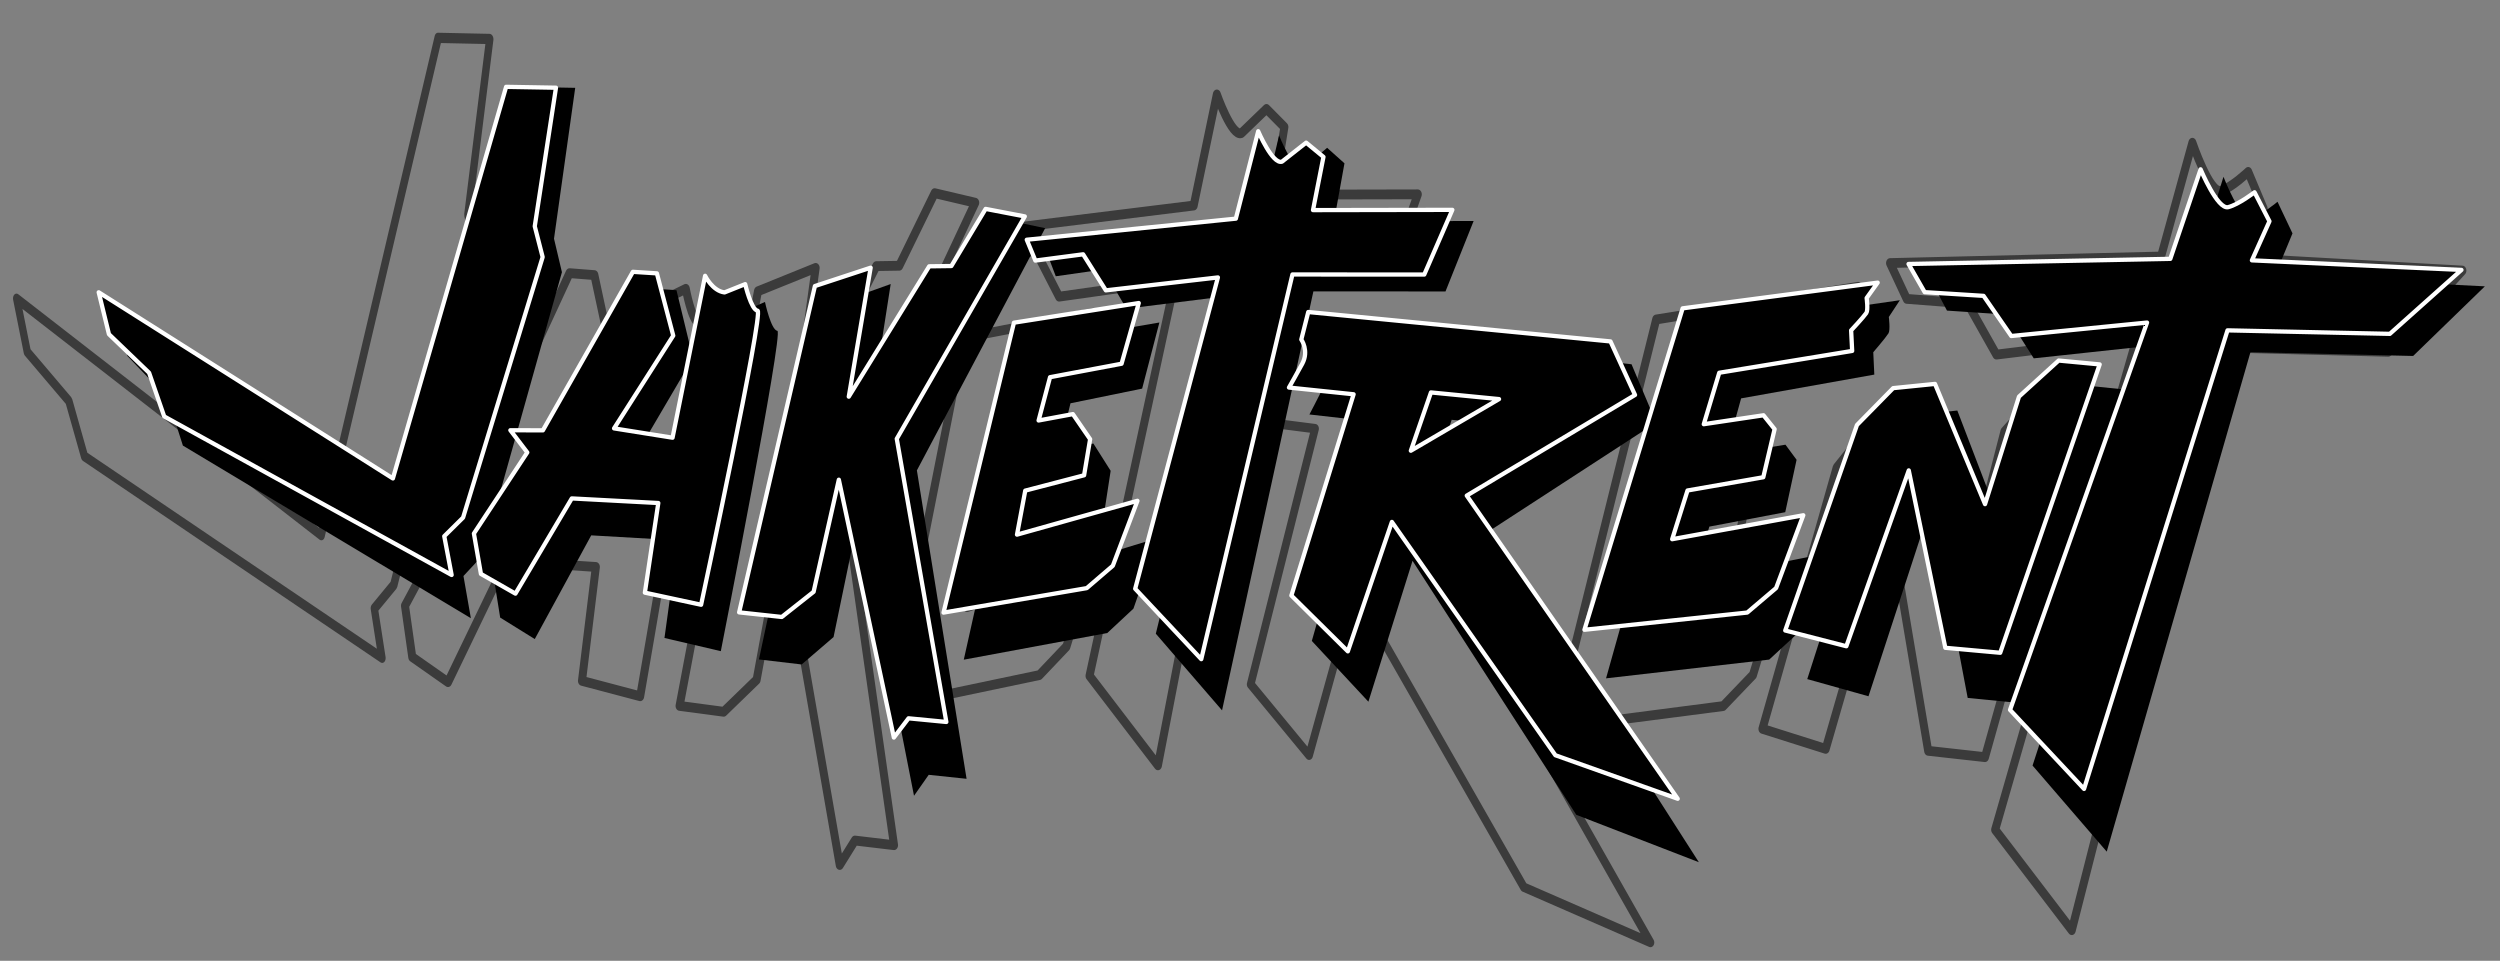 <?xml version="1.0" encoding="UTF-8" standalone="no"?>
<!DOCTYPE svg PUBLIC "-//W3C//DTD SVG 1.1//EN" "http://www.w3.org/Graphics/SVG/1.1/DTD/svg11.dtd">
<svg width="100%" height="100%" viewBox="0 0 2334 897" version="1.1" xmlns="http://www.w3.org/2000/svg" xmlns:xlink="http://www.w3.org/1999/xlink" xml:space="preserve" xmlns:serif="http://www.serif.com/" style="fill-rule:evenodd;clip-rule:evenodd;stroke-linecap:round;stroke-linejoin:round;stroke-miterlimit:1.5;">
    <rect x="0" y="0" width="2334" height="897" fill="#808080" stroke="none"/>
    <g id="Artboard1" transform="matrix(0.917,0,0,0.779,-38.708,-266.39)">
        <rect x="42.194" y="341.891" width="2543.33" height="1150.17" style="fill:none;"/>
        <g transform="matrix(1.128,0,0,1.63,-150.756,-557.232)">
            <g opacity="0.54">
                <g transform="matrix(1.198,-0.257,0.297,1.381,-326.339,-18.25)">
                    <g id="Layer1">
                        <path d="M273.418,622.608L274.342,651.12L298.096,681.612L302.376,711.937L491.189,854.289L491.902,828.213L508.905,818.795L609.877,661.429L608.912,640.444L646.894,553.808L609.885,546.329L462.867,783.745L273.418,622.608Z" style="fill:none;stroke:black;stroke-width:5.37px;"/>
                    </g>
                </g>
                <g transform="matrix(0.978,-0.21,0.21,0.978,-168.493,299.839)">
                    <g id="Layer2">
                        <path d="M541.351,867.708L542.857,829.431L607.486,765.851L596.401,742.261L626.074,748.728L739.345,621.597L760.958,627.698L763.693,687.792L691.468,760.89L743.044,780.865L804.528,639.394C804.528,639.394 808.197,654.566 818.972,658.369L839.485,654.863C839.485,654.863 839.888,679.602 845.592,681.503C851.297,683.405 736.373,939.033 736.373,939.033L687.399,916.948L717.23,837.721L639.126,816.567L569.002,892.477L541.351,867.708Z" style="fill:none;stroke:black;stroke-width:7.21px;"/>
                    </g>
                </g>
                <g transform="matrix(0.978,-0.21,0.21,0.978,-168.493,299.839)">
                    <g id="Layer3">
                        <path d="M902.793,670.277L769.626,953.427L807.647,966.004L841.652,949.267L886.676,851.827L886.385,1098.1L903.558,1083.4L937.35,1094.15L947.596,825.809L1108.11,647.816L1073.81,633.268L1031.34,678.725L1011.03,674.645L912.036,777.928L957.276,664.434L902.793,670.277Z" style="fill:none;stroke:black;stroke-width:7.21px;"/>
                    </g>
                </g>
                <g transform="matrix(0.978,-0.21,0.21,0.978,-168.493,299.839)">
                    <g id="Layer4">
                        <path d="M1077.36,742.735L956.244,993.719L1091.8,999.443L1120.05,984.092L1155.22,929.63L1038.62,936.914L1054.78,898.334L1111.52,895.848L1124.1,864.084L1113.26,837.789L1080.71,836.895L1099.65,799.601L1167.59,801.324L1195.2,749.262L1077.36,742.735Z" style="fill:none;stroke:black;stroke-width:7.21px;"/>
                    </g>
                </g>
                <g transform="matrix(0.978,-0.21,0.21,0.978,-168.493,299.839)">
                    <g id="Layer5">
                        <path d="M1135.93,1009.5L1272.5,741.398L1167.63,731.228L1153.94,693.842L1109.12,690.217L1105.34,669.489L1300.41,691.227L1337.97,615.783C1337.97,615.783 1344.51,649.168 1353.7,648.217L1379.52,635.59L1392.53,651.99L1372.56,698.546L1499.85,725.632L1461.52,779.21L1341.15,753.302L1182.48,1086.75L1135.93,1009.5Z" style="fill:none;stroke:black;stroke-width:7.21px;"/>
                    </g>
                </g>
                <g id="Layer6">
                    <path d="M1358.01,866.813L1299.89,1054.81L1352.63,1106.94L1393.78,986.061L1546.49,1203.99L1660.73,1244.63L1463.71,961.465L1620.88,867.445L1597.96,817.44L1315.66,789.964L1309.16,815.671C1309.16,815.671 1316.58,826.025 1310.12,838.183C1306.62,844.782 1297.65,860.52 1297.65,860.52L1358.01,866.813ZM1430.27,865.083L1411.48,919.53L1493.85,871.31L1430.27,865.083Z" style="fill:none;stroke:black;stroke-width:6.91px;"/>
                </g>
                <g transform="matrix(0.978,-0.21,0.21,0.978,-168.493,299.839)">
                    <g id="Layer7">
                        <path d="M1690.85,860.728L1538.17,1135.04L1690.23,1151.24L1721.37,1134.5L1760.48,1073.36L1636.04,1069.52L1659.61,1028.03L1731.39,1030.79L1751.16,989.064L1743.74,974.231L1687.46,970.673L1711.67,926.713L1837.33,932.839L1840.41,913.863C1840.41,913.863 1853.91,904.533 1857.67,901.003C1860.08,898.751 1860.92,887.361 1860.92,887.361L1873.99,875.469L1690.85,860.728Z" style="fill:none;stroke:black;stroke-width:7.21px;"/>
                    </g>
                </g>
                <g transform="matrix(0.978,-0.21,0.21,0.978,-168.493,299.839)">
                    <g id="Layer8">
                        <path d="M1721.4,1175.05L1827.19,1001.45L1867.49,974.865L1906.51,979.203L1928.63,1098.81L1980.72,1007.29L2024.03,982.105L2060.71,993.672L1913.36,1237.54L1864.21,1222.23L1865.6,1053.05L1774.11,1201.42L1721.4,1175.05Z" style="fill:none;stroke:black;stroke-width:7.21px;"/>
                    </g>
                </g>
                <g transform="matrix(0.978,-0.21,0.21,0.978,-168.493,299.839)">
                    <g id="Layer9">
                        <path d="M1911.14,1291.63L2112.17,964.737L1985.56,950.413L1968.11,908.31L1915.07,893.385L1905.86,864.486L2145.93,911.111L2191.14,835.292C2191.14,835.292 2198.65,875.701 2208.96,875.253C2219.26,874.805 2235.88,866.81 2235.88,866.81L2243.84,896.241L2220.15,928.473L2409.62,978.29L2331.71,1022.65L2184.14,987.629L1963.24,1378.32L1911.14,1291.63Z" style="fill:none;stroke:black;stroke-width:7.21px;"/>
                    </g>
                </g>
            </g>
        </g>
        <g transform="matrix(1.092,0,0,1.397,-41.695,-363.458)">
            <g transform="matrix(1.198,-0.257,0.297,1.381,-326.339,-18.25)">
                <g id="Layer11" serif:id="Layer1">
                    <path d="M273.418,622.608L274.342,651.12L298.096,681.612L302.376,711.937L491.189,854.289L491.902,828.213L508.905,818.795L609.877,661.429L608.912,640.444L646.894,553.808L609.885,546.329L462.867,783.745L273.418,622.608Z"/>
                </g>
            </g>
            <g transform="matrix(0.978,-0.21,0.21,0.978,-168.493,299.839)">
                <g id="Layer21" serif:id="Layer2">
                    <path d="M541.351,867.708L542.857,829.431L607.486,765.851L596.401,742.261L626.074,748.728L739.345,621.597L760.958,627.698L763.693,687.792L691.468,760.89L743.044,780.865L804.528,639.394C804.528,639.394 808.197,654.566 818.972,658.369L839.485,654.863C839.485,654.863 839.888,679.602 845.592,681.503C851.297,683.405 736.373,939.033 736.373,939.033L687.399,916.948L717.23,837.721L639.126,816.567L569.002,892.477L541.351,867.708Z"/>
                </g>
            </g>
            <g transform="matrix(0.978,-0.21,0.21,0.978,-168.493,299.839)">
                <g id="Layer31" serif:id="Layer3">
                    <path d="M902.793,670.277L769.626,953.427L807.647,966.004L841.652,949.267L886.676,851.827L886.385,1098.1L903.558,1083.4L937.35,1094.15L947.596,825.809L1108.11,647.816L1073.81,633.268L1031.34,678.725L1011.03,674.645L912.036,777.928L957.276,664.434L902.793,670.277Z"/>
                </g>
            </g>
            <g transform="matrix(0.978,-0.21,0.21,0.978,-168.493,299.839)">
                <g id="Layer41" serif:id="Layer4">
                    <path d="M1077.36,742.735L956.244,993.719L1091.8,999.443L1120.05,984.092L1155.22,929.63L1038.62,936.914L1054.78,898.334L1111.52,895.848L1124.1,864.084L1113.26,837.789L1080.71,836.895L1099.65,799.601L1167.59,801.324L1195.2,749.262L1077.36,742.735Z"/>
                </g>
            </g>
            <g transform="matrix(0.978,-0.21,0.21,0.978,-168.493,299.839)">
                <g id="Layer51" serif:id="Layer5">
                    <path d="M1135.93,1009.5L1272.5,741.398L1167.63,731.228L1153.94,693.842L1109.12,690.217L1105.34,669.489L1300.41,691.227L1337.97,615.783C1337.97,615.783 1344.51,649.168 1353.7,648.217L1379.52,635.59L1392.53,651.99L1372.56,698.546L1499.85,725.632L1461.52,779.21L1341.15,753.302L1182.48,1086.75L1135.93,1009.5Z"/>
                </g>
            </g>
            <g id="Layer61" serif:id="Layer6">
                <path d="M1358.01,866.813L1299.89,1054.81L1352.63,1106.94L1393.78,986.061L1546.49,1203.99L1660.73,1244.63L1463.71,961.465L1620.88,867.445L1597.96,817.44L1315.66,789.964L1309.16,815.671C1309.16,815.671 1316.58,826.025 1310.12,838.183C1306.62,844.782 1297.65,860.52 1297.65,860.52L1358.01,866.813ZM1430.27,865.083L1411.48,919.53L1493.85,871.31L1430.27,865.083Z"/>
            </g>
            <g transform="matrix(0.978,-0.21,0.21,0.978,-168.493,299.839)">
                <g id="Layer71" serif:id="Layer7">
                    <path d="M1690.85,860.728L1538.17,1135.04L1690.23,1151.24L1721.37,1134.5L1760.48,1073.36L1636.04,1069.52L1659.61,1028.03L1731.39,1030.79L1751.16,989.064L1743.74,974.231L1687.46,970.673L1711.67,926.713L1837.33,932.839L1840.41,913.863C1840.41,913.863 1853.91,904.533 1857.67,901.003C1860.08,898.751 1860.92,887.361 1860.92,887.361L1873.99,875.469L1690.85,860.728Z"/>
                </g>
            </g>
            <g transform="matrix(0.978,-0.21,0.21,0.978,-168.493,299.839)">
                <g id="Layer81" serif:id="Layer8">
                    <path d="M1721.4,1175.05L1827.19,1001.45L1867.49,974.865L1906.51,979.203L1928.63,1098.81L1980.72,1007.29L2024.03,982.105L2060.71,993.672L1913.36,1237.54L1864.21,1222.23L1865.6,1053.05L1774.11,1201.42L1721.4,1175.05Z"/>
                </g>
            </g>
            <g transform="matrix(0.978,-0.21,0.21,0.978,-168.493,299.839)">
                <g id="Layer91" serif:id="Layer9">
                    <path d="M1911.14,1291.63L2112.17,964.737L1985.56,950.413L1968.11,908.31L1915.07,893.385L1905.86,864.486L2145.93,911.111L2191.14,835.292C2191.14,835.292 2198.65,875.701 2208.96,875.253C2219.26,874.805 2235.88,866.81 2235.88,866.81L2243.84,896.241L2220.15,928.473L2409.62,978.29L2331.71,1022.65L2184.14,987.629L1963.24,1378.32L1911.14,1291.63Z"/>
                </g>
            </g>
        </g>
        <g transform="matrix(1.09,0,0,1.283,-59.919,-297.626)">
            <g>
                <path d="M1358.01,866.813L1299.89,1054.81L1352.63,1106.94L1393.78,986.061L1546.49,1203.99L1660.73,1244.63L1463.71,961.465L1620.88,867.445L1597.96,817.44L1315.66,789.964L1309.16,815.671C1309.16,815.671 1316.58,826.025 1310.12,838.183C1306.62,844.782 1297.65,860.52 1297.65,860.52L1358.01,866.813ZM1971.16,1161.62L2099.11,799.817L1972.31,812.385L1946.41,774.881L1891.42,771.42L1876.35,745.097L2120.85,740.302L2149.15,656.682C2149.15,656.682 2164.97,694.615 2174.96,692.014C2184.94,689.414 2199.51,678.11 2199.51,678.11L2213.46,705.216L2197.07,741.7L2392.77,750.645L2325.91,810.364L2174.28,807.097L2040.28,1235.44L1971.16,1161.62ZM854.863,765.723L784.085,1070.52L823.899,1074.83L853.635,1051.33L877.206,946.613L928.605,1187.46L942.312,1169.49L977.607,1172.9L931.309,908.389L1050.89,700.674L1014.31,693.648L982.317,747.006L961.607,747.278L886.492,869.037L906.906,748.576L854.863,765.723ZM1154.01,1048.47L1231.26,757.672L1126.59,769.736L1105.36,736.056L1060.78,741.919L1052.73,722.446L1248.02,702.76L1268.91,621.114C1268.91,621.114 1282.31,652.383 1291.1,649.525L1313.69,631.76L1329.86,645.064L1320.1,694.775L1450.24,694.544L1424.01,754.972L1300.89,754.902L1215.72,1114.23L1154.01,1048.47ZM1761.18,1087.46L1828.18,895.516L1862,861.071L1901.06,857.122L1947.79,969.421L1979.51,869.01L2016.57,835.297L2054.87,838.908L1961.97,1108.27L1910.71,1103.62L1876.56,937.914L1818.25,1102.17L1761.18,1087.46ZM1665.34,786.545L1573.63,1086.79L1725.7,1070.71L1752.64,1047.82L1778.04,979.826L1655.57,1002.19L1669.91,956.678L1740.67,944.315L1751.24,899.367L1740.87,886.422L1685.1,894.755L1699.55,846.692L1823.69,826.31L1822.72,807.11C1822.72,807.11 1833.96,795.155 1836.9,790.913C1838.78,788.208 1837.21,776.895 1837.21,776.895L1847.5,762.524L1665.34,786.545ZM1040.75,799.932L975.003,1070.74L1108.74,1047.89L1133.14,1026.96L1156.1,966.324L1043.62,997.918L1051.33,956.805L1106.28,942.466L1111.92,908.768L1095.8,885.334L1063.79,891.291L1074.48,850.854L1141.27,838.279L1157.34,781.581L1040.75,799.932ZM542.904,1034.61L536.344,996.871L586.19,921.144L570.402,900.405L600.77,900.501L684.839,752.43L707.251,753.859L722.537,812.041L667.261,898.668L721.88,907.374L752.305,756.15C752.305,756.15 759.076,770.215 770.409,771.672L789.73,763.939C789.73,763.939 795.316,788.042 801.292,788.704C807.268,789.366 748.551,1063.42 748.551,1063.42L696.034,1052.11L708.573,968.381L627.769,964.09L575.137,1053.03L542.904,1034.61ZM185.893,771.546L195.456,810.697L232.959,846.713L247.08,887.505L515.528,1035.6L508.651,999.393L526.231,982.009L600.553,738.643L593.174,709.901L612.995,580.447L566.432,579.633L460.675,945.429L185.893,771.546ZM1430.27,865.083L1411.48,919.53L1493.85,871.31L1430.27,865.083Z" style="stroke:white;stroke-width:4px;"/>
            </g>
        </g>
    </g>
</svg>
